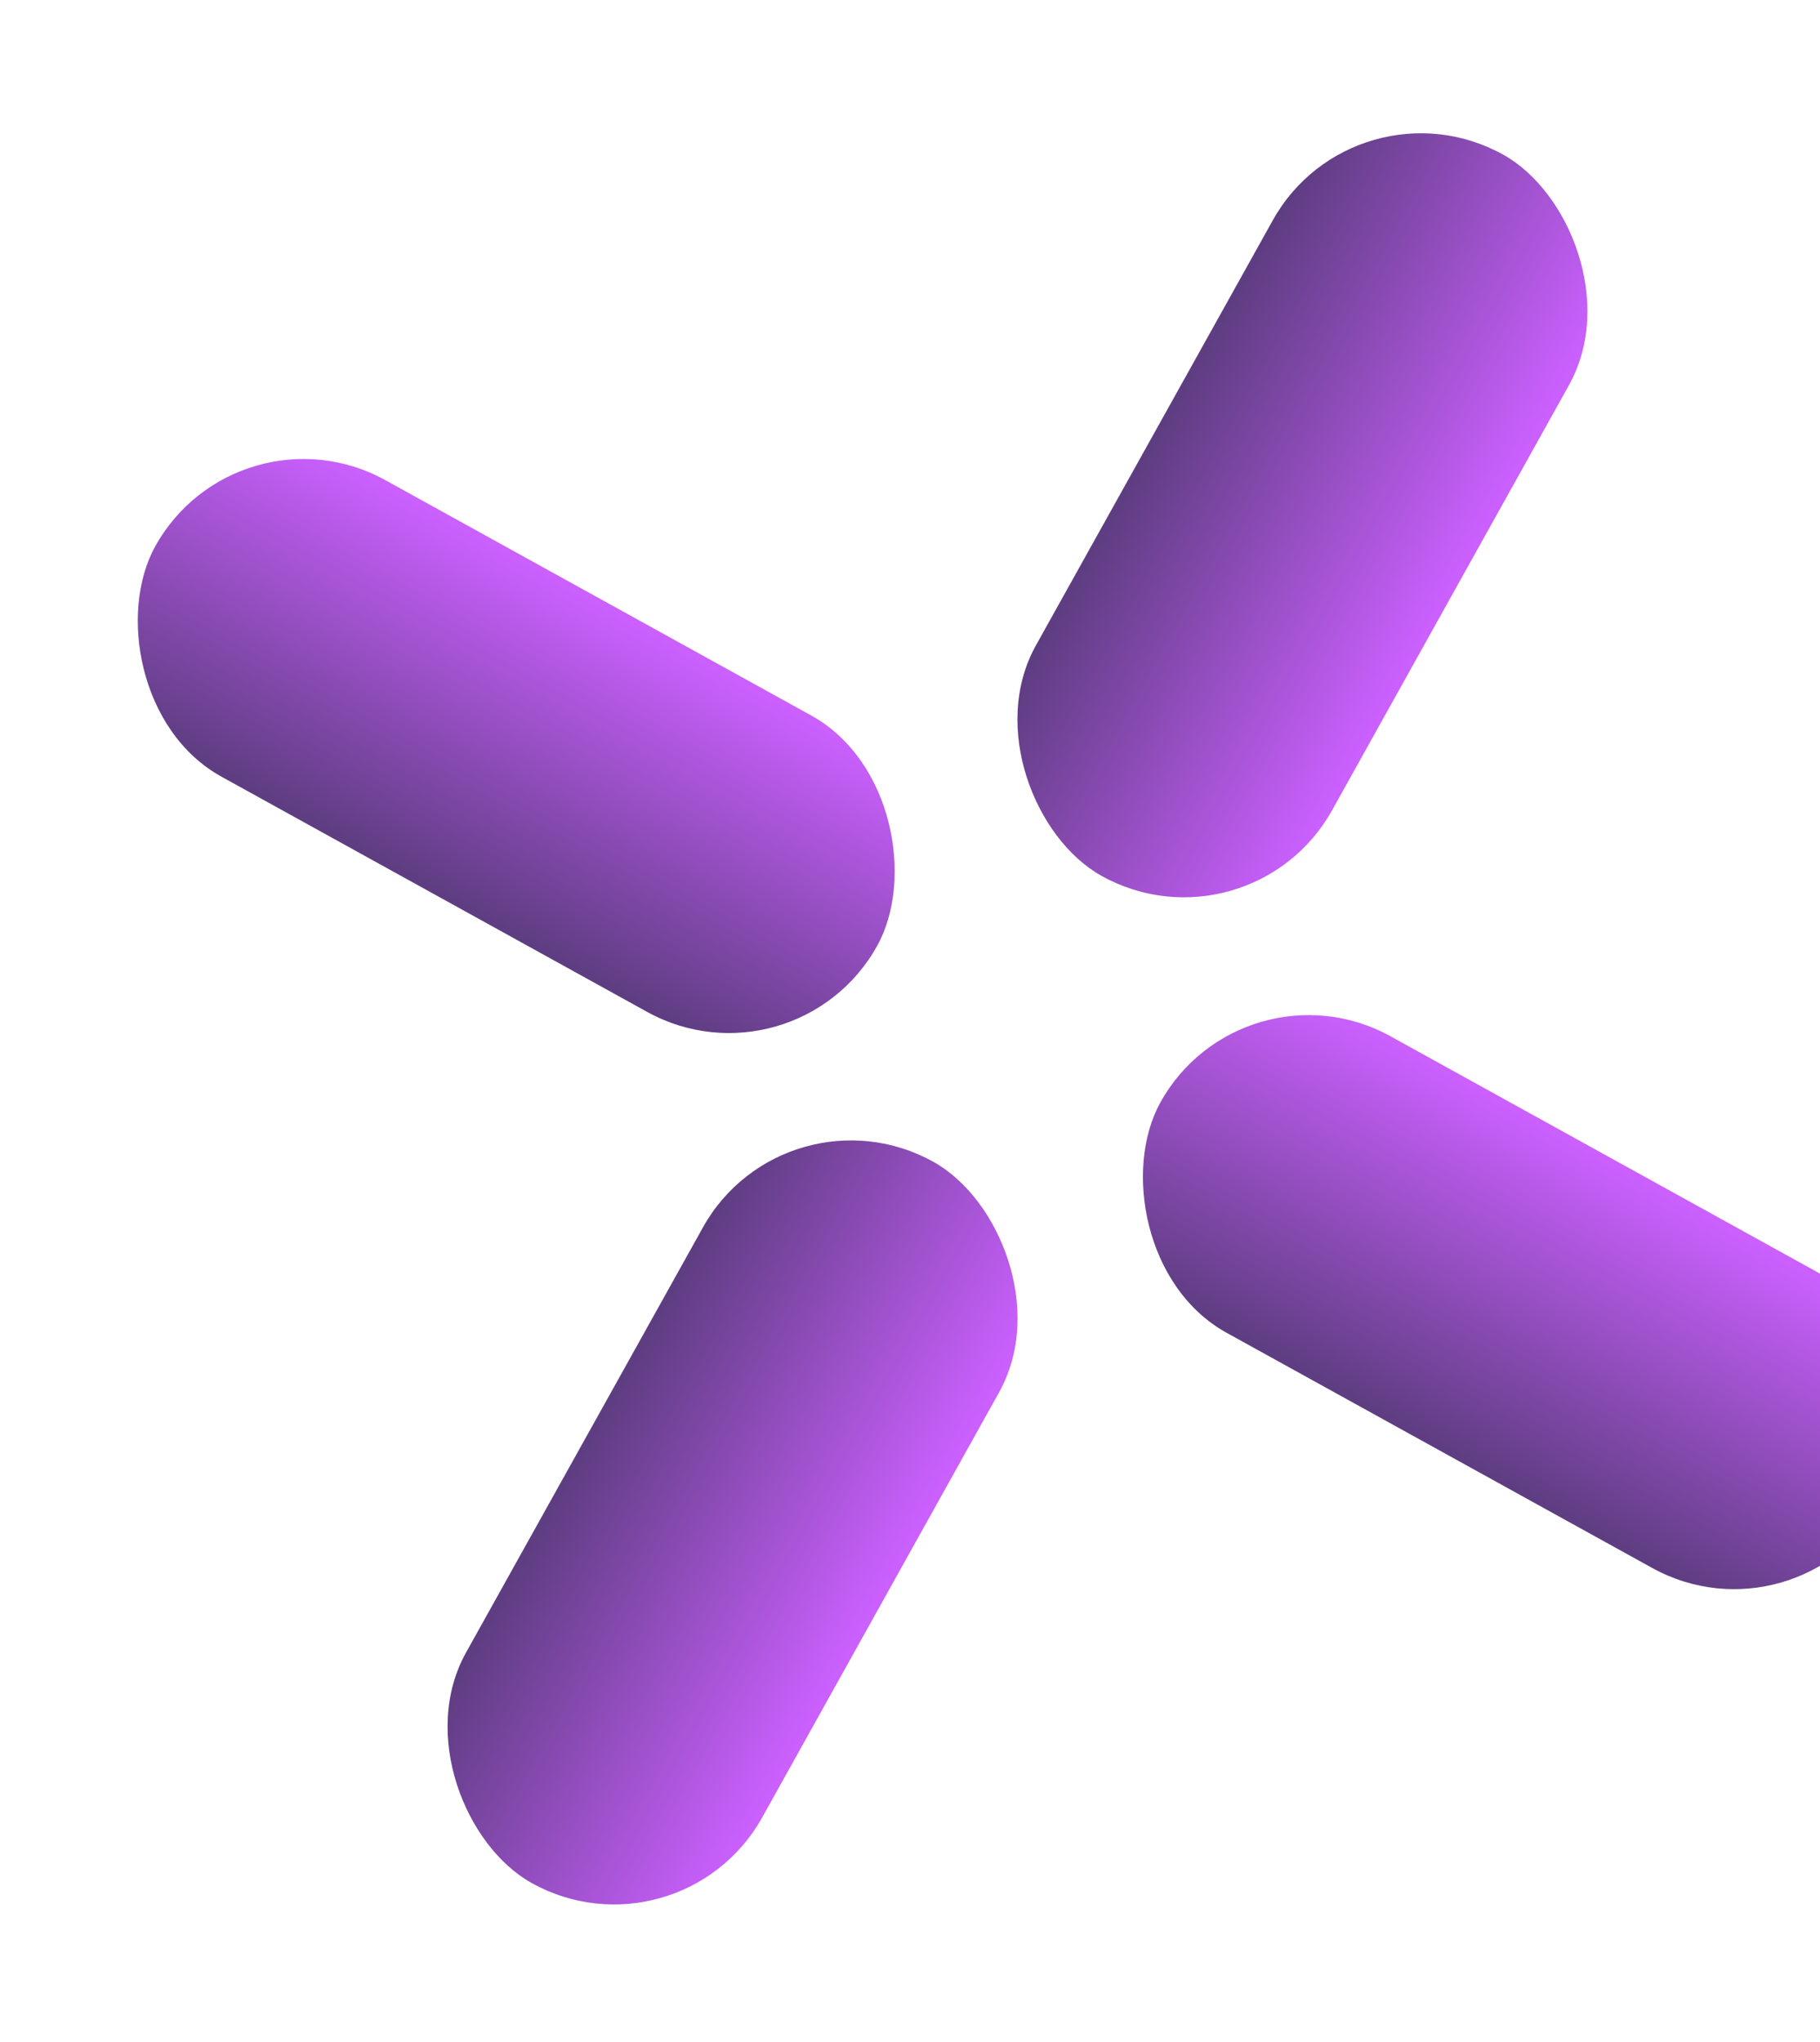 <svg width="123" height="138" viewBox="0 0 123 138" fill="none" xmlns="http://www.w3.org/2000/svg">
<rect width="55.762" height="22.897" rx="11.449" transform="matrix(0.487 -0.874 -0.874 -0.487 84.449 64.769)" fill="url(#paint0_linear_6626_12016)"/>
<rect x="83.953" y="64.498" width="55.762" height="22.897" rx="11.449" transform="rotate(28.925 83.953 64.498)" fill="url(#paint1_linear_6626_12016)"/>
<rect x="16.023" y="26.914" width="55.762" height="22.897" rx="11.449" transform="rotate(28.925 16.023 26.914)" fill="url(#paint2_linear_6626_12016)"/>
<rect width="55.762" height="22.897" rx="11.449" transform="matrix(0.487 -0.874 -0.874 -0.487 45.936 132.835)" fill="url(#paint3_linear_6626_12016)"/>
<defs>
<linearGradient id="paint0_linear_6626_12016" x1="30.435" y1="0.132" x2="30.378" y2="23.417" gradientUnits="userSpaceOnUse">
<stop stop-color="#CB60FF"/>
<stop offset="1" stop-color="#5B3C7E"/>
</linearGradient>
<linearGradient id="paint1_linear_6626_12016" x1="114.388" y1="64.63" x2="114.33" y2="87.915" gradientUnits="userSpaceOnUse">
<stop stop-color="#CB60FF"/>
<stop offset="1" stop-color="#5B3C7E"/>
</linearGradient>
<linearGradient id="paint2_linear_6626_12016" x1="46.458" y1="27.046" x2="46.4" y2="50.331" gradientUnits="userSpaceOnUse">
<stop stop-color="#CB60FF"/>
<stop offset="1" stop-color="#5B3C7E"/>
</linearGradient>
<linearGradient id="paint3_linear_6626_12016" x1="30.435" y1="0.132" x2="30.378" y2="23.417" gradientUnits="userSpaceOnUse">
<stop stop-color="#CB60FF"/>
<stop offset="1" stop-color="#5B3C7E"/>
</linearGradient>
</defs>
</svg>
